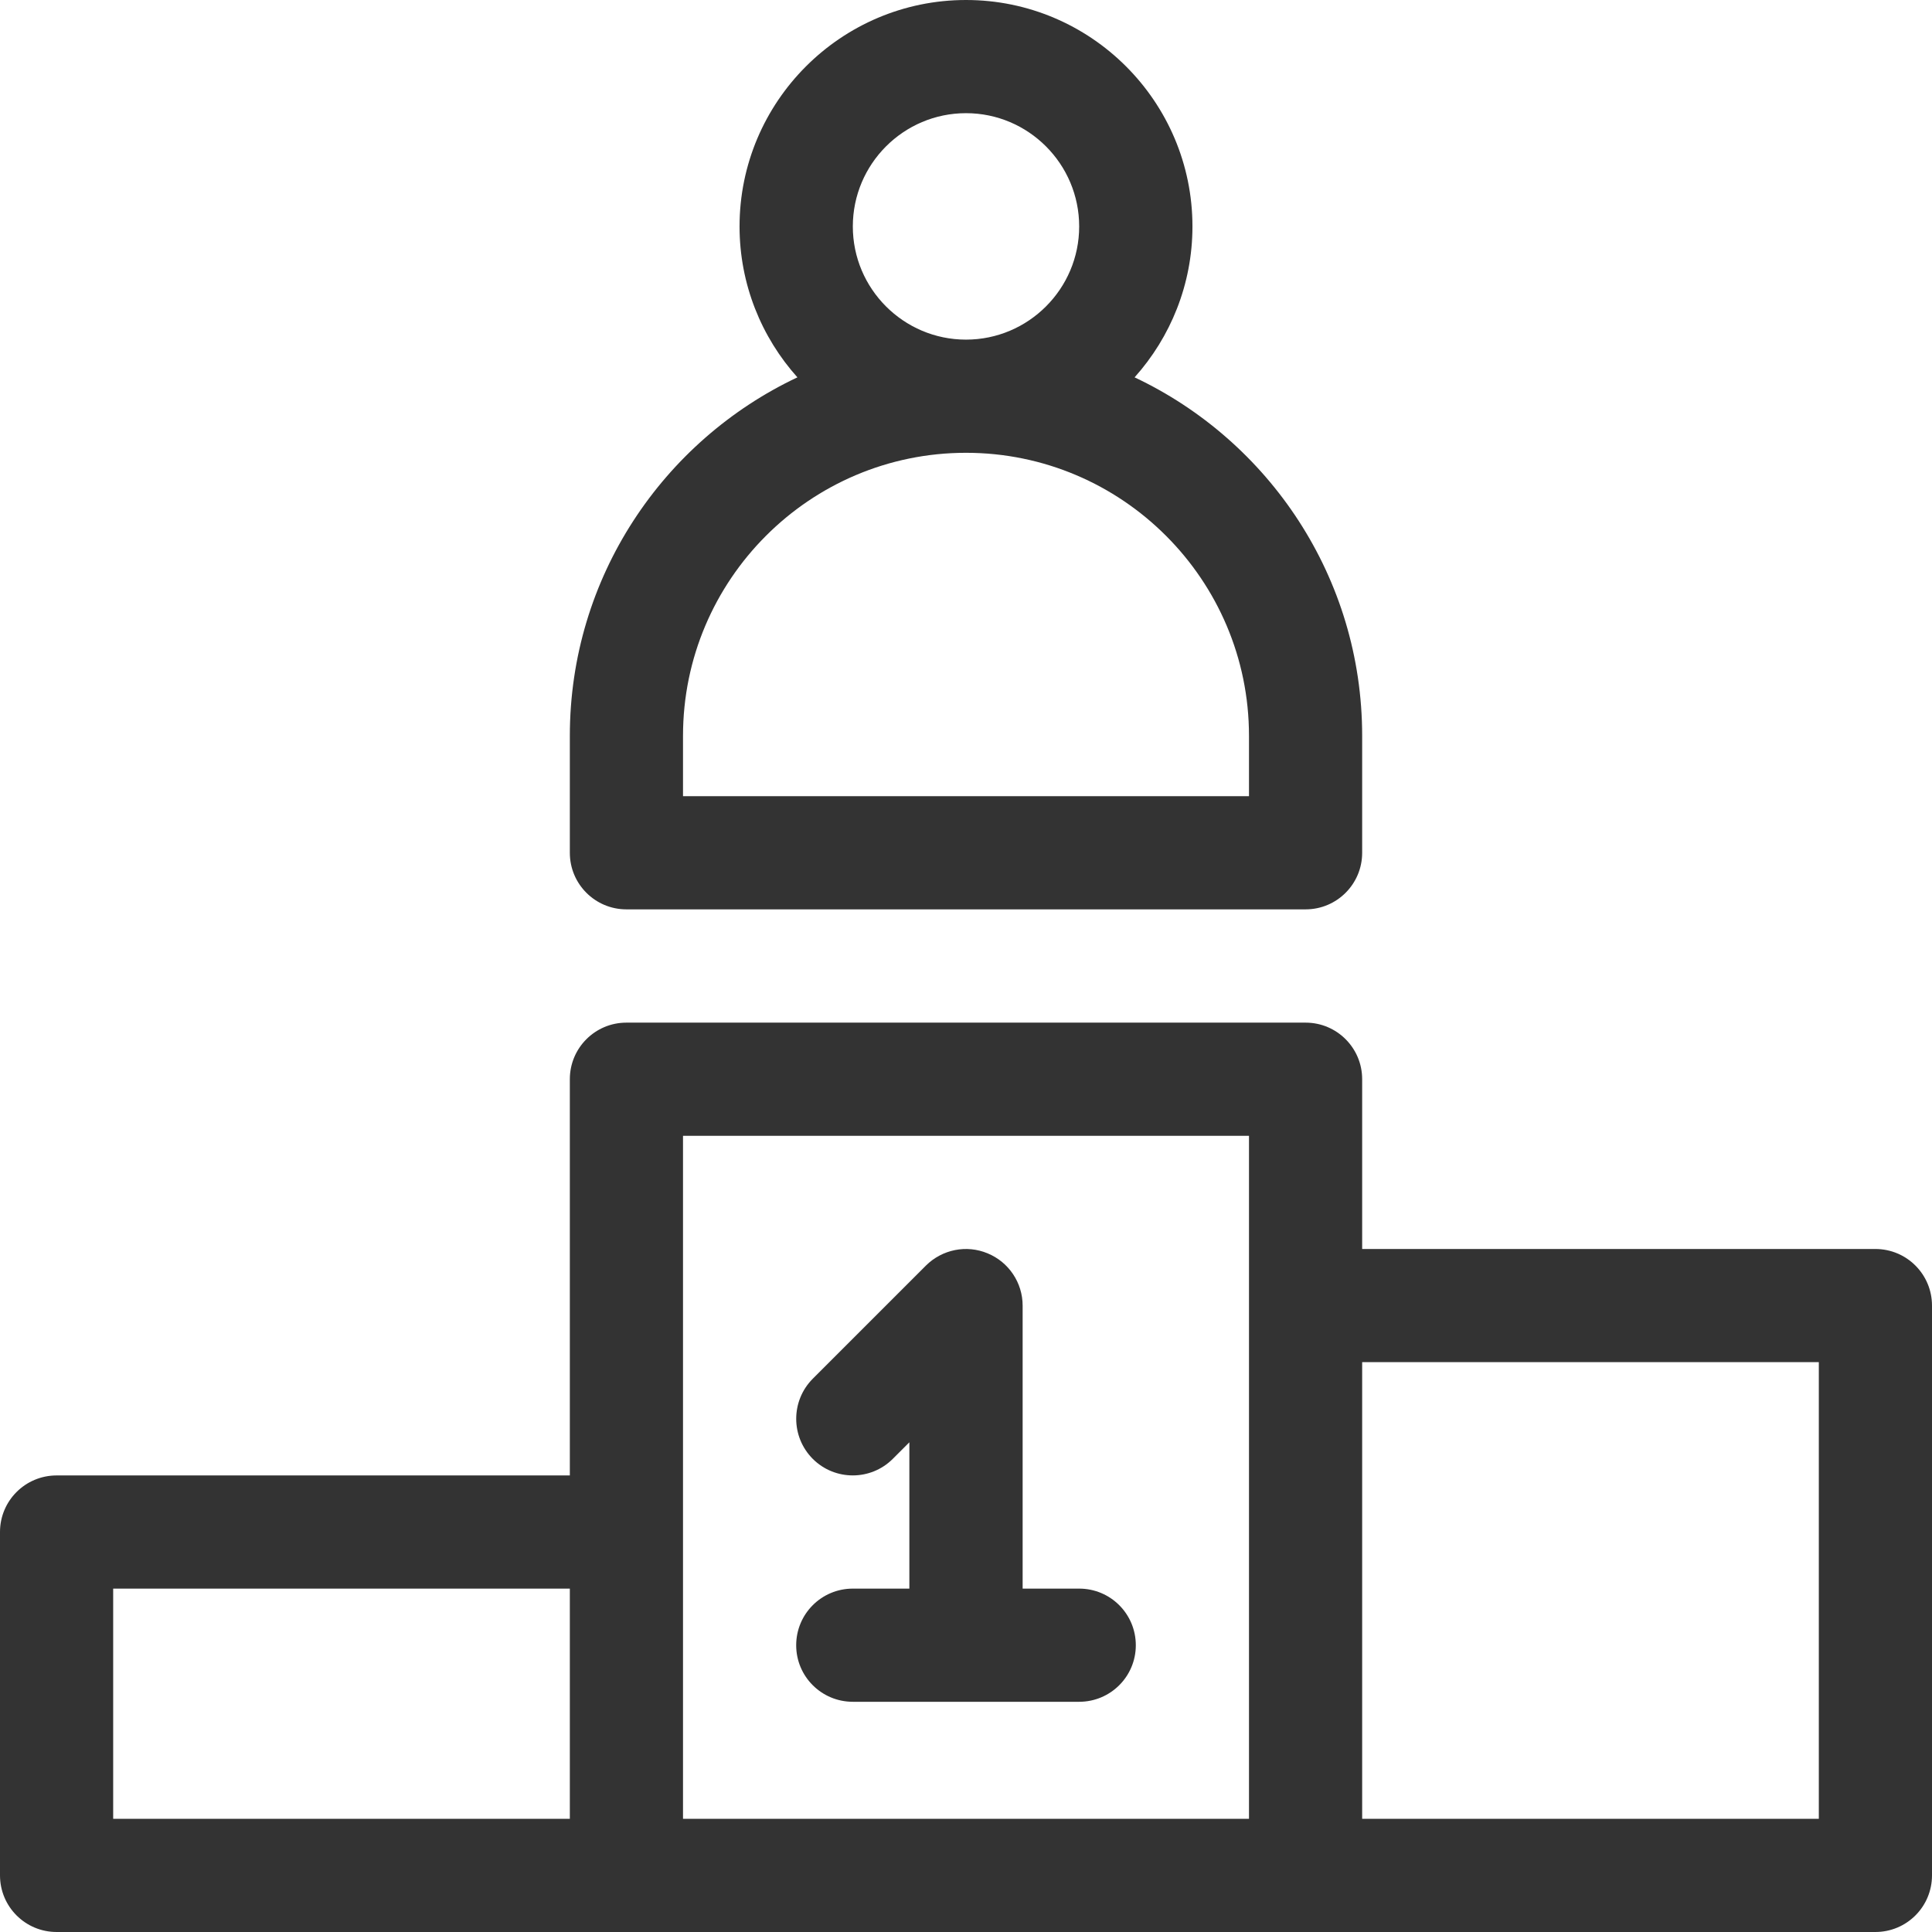 <svg width="19" height="19" viewBox="0 0 19 19" fill="none" xmlns="http://www.w3.org/2000/svg">
<path d="M18.443 12.283H13.396V10.613C13.396 10.306 13.147 10.057 12.84 10.057H6.16C5.853 10.057 5.604 10.306 5.604 10.613V14.51H0.557C0.249 14.51 0 14.759 0 15.066V18.443C0 18.751 0.249 19 0.557 19C0.822 19 18.186 19 18.443 19C18.751 19 19 18.751 19 18.443V12.84C19 12.532 18.751 12.283 18.443 12.283ZM5.604 17.887H1.113V15.623H5.604V17.887ZM12.283 17.887H6.717V11.17H12.283V17.887ZM17.887 17.887H13.396V13.396H17.887V17.887Z" fill="#333333"/>
<path d="M11.158 3.711C11.511 3.317 11.727 2.796 11.727 2.227C11.727 0.999 10.728 0 9.5 0C8.272 0 7.273 0.999 7.273 2.227C7.273 2.796 7.489 3.317 7.842 3.711C6.52 4.335 5.604 5.68 5.604 7.236V8.387C5.604 8.694 5.853 8.943 6.16 8.943H12.84C13.147 8.943 13.396 8.694 13.396 8.387V7.236C13.396 5.68 12.48 4.335 11.158 3.711ZM9.5 1.113C10.114 1.113 10.613 1.613 10.613 2.227C10.613 2.84 10.114 3.34 9.5 3.34C8.886 3.34 8.387 2.84 8.387 2.227C8.387 1.613 8.886 1.113 9.5 1.113ZM12.283 7.83H6.717V7.236C6.717 5.702 7.965 4.453 9.5 4.453C11.035 4.453 12.283 5.702 12.283 7.236V7.83Z" fill="#333333"/>
<path d="M10.613 15.623H10.057V12.84C10.057 12.615 9.921 12.412 9.713 12.326C9.505 12.239 9.266 12.287 9.106 12.446L7.993 13.559C7.776 13.777 7.776 14.129 7.993 14.347C8.21 14.564 8.563 14.564 8.78 14.347L8.943 14.184V15.623H8.387C8.079 15.623 7.83 15.872 7.83 16.18C7.83 16.487 8.079 16.736 8.387 16.736H10.613C10.921 16.736 11.17 16.487 11.17 16.18C11.17 15.872 10.921 15.623 10.613 15.623Z" fill="#333333"/>
</svg>

